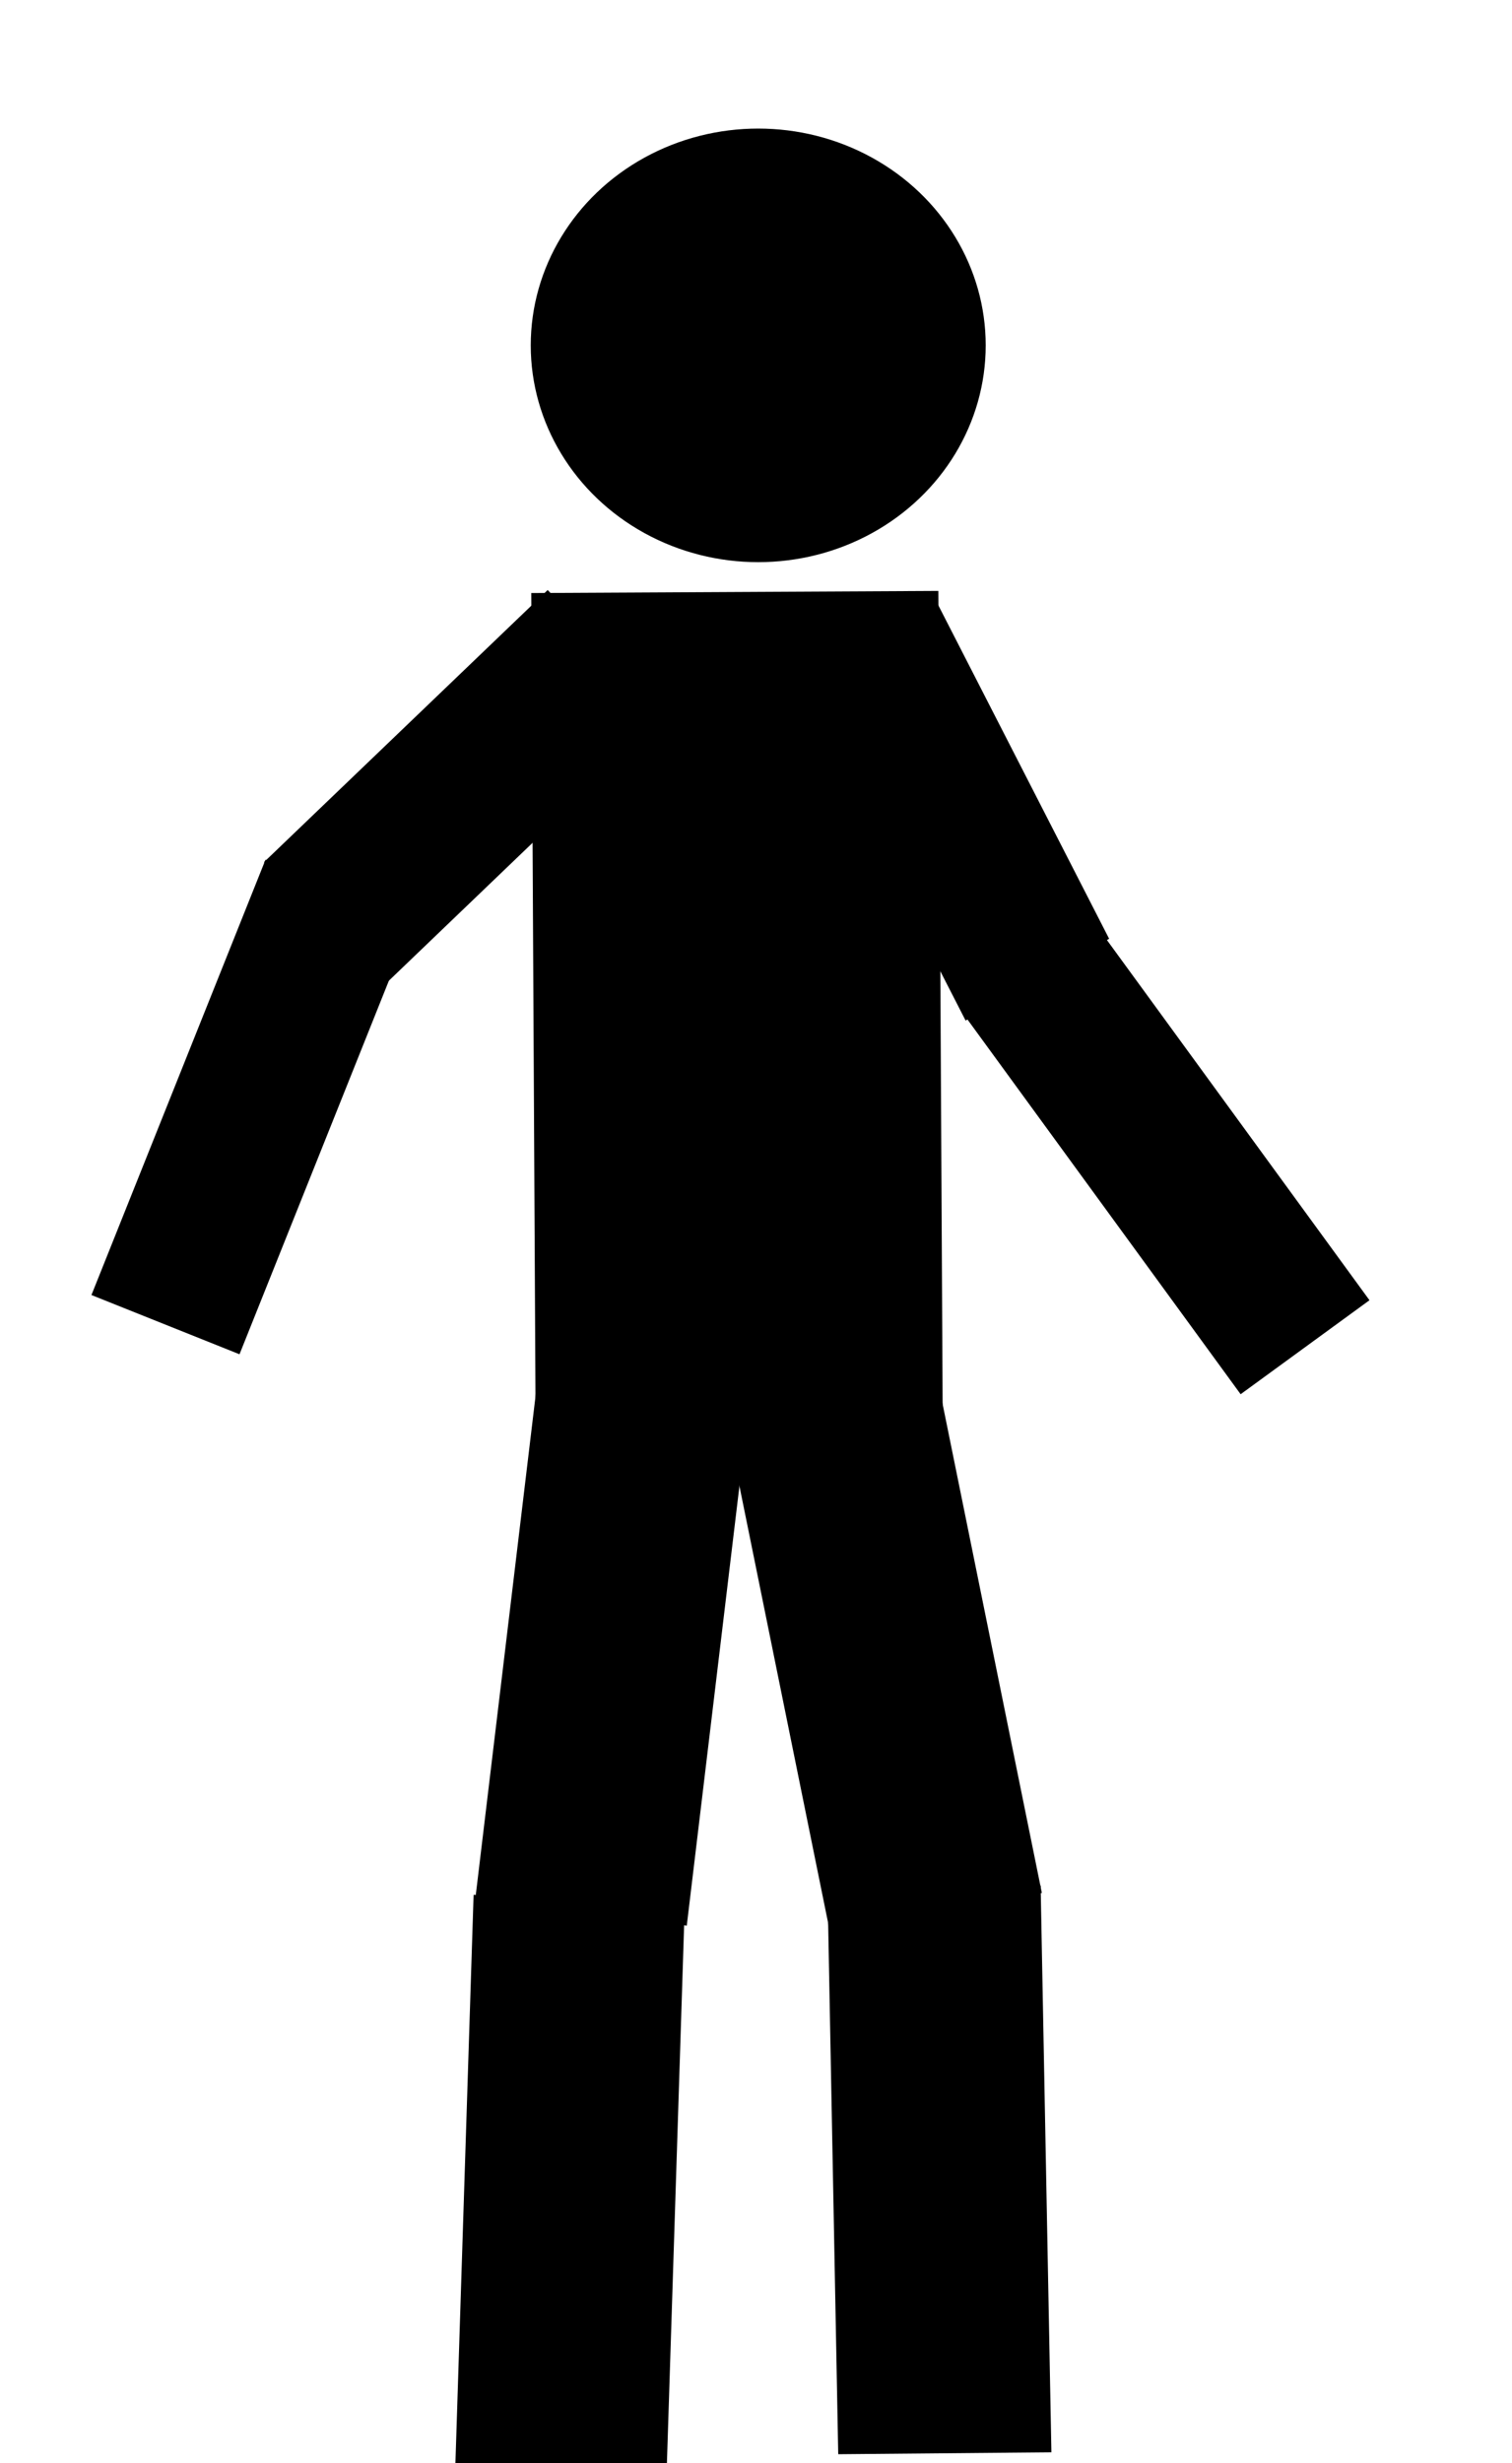 <?xml version="1.0" encoding="UTF-8" standalone="no"?>
<!-- Created with Inkscape (http://www.inkscape.org/) -->

<svg
   width="189.744mm"
   height="308.991mm"
   viewBox="0 0 189.744 308.991"
   version="1.1"
   id="svg1"
   inkscape:version="1.3 (0e150ed6c4, 2023-07-21)"
   sodipodi:docname="player_still.svg"
   xmlns:inkscape="http://www.inkscape.org/namespaces/inkscape"
   xmlns:sodipodi="http://sodipodi.sourceforge.net/DTD/sodipodi-0.dtd"
   xmlns="http://www.w3.org/2000/svg"
   xmlns:svg="http://www.w3.org/2000/svg">
  <sodipodi:namedview
     id="namedview1"
     pagecolor="#505050"
     bordercolor="#eeeeee"
     borderopacity="1"
     inkscape:showpageshadow="0"
     inkscape:pageopacity="0"
     inkscape:pagecheckerboard="0"
     inkscape:deskcolor="#505050"
     inkscape:document-units="mm"
     inkscape:zoom="0.63720486"
     inkscape:cx="86.31447"
     inkscape:cy="541.42713"
     inkscape:window-width="2560"
     inkscape:window-height="1369"
     inkscape:window-x="1672"
     inkscape:window-y="-8"
     inkscape:window-maximized="1"
     inkscape:current-layer="layer2">
    <inkscape:page
       x="0"
       y="0"
       width="189.744"
       height="308.991"
       id="page7"
       margin="0 0 0 0"
       bleed="0" />
  </sodipodi:namedview>
  <defs
     id="defs1" />
  <g
     inkscape:label="Warstwa 1"
     inkscape:groupmode="layer"
     id="layer1"
     transform="translate(-20.256,-2.957)" />
  <g
     inkscape:groupmode="layer"
     id="layer2"
     inkscape:label="   "
     transform="translate(-20.256,-2.957)">
    <ellipse
       style="fill:#000000;stroke-width:0.265"
       id="path2"
       cx="115.407"
       cy="46.283"
       rx="28.547"
       ry="27.197" />
    <rect
       style="fill:#000000;stroke-width:0.296"
       id="rect2"
       width="51.088"
       height="105.405"
       x="-137.608"
       y="-183.213"
       transform="rotate(179.7)" />
    <rect
       style="fill:#000000;stroke-width:0.261"
       id="rect4"
       width="27.059"
       height="71.067"
       x="-100.227"
       y="-261.695"
       transform="matrix(-0.987,0.16,-0.199,-0.98,0,0)" />
    <rect
       style="fill:#000000;stroke-width:0.259"
       id="rect5"
       width="26.751"
       height="71.1"
       x="-146.272"
       y="-311.911"
       transform="matrix(-1,0.009,-0.019,-1,0,0)"
       inkscape:transform-center-x="-2.7663283"
       inkscape:transform-center-y="-11.705604" />
    <rect
       style="fill:#000000;stroke-width:0.258"
       id="rect6"
       width="26.749"
       height="70.215"
       x="108.043"
       y="157.848"
       transform="matrix(0.991,0.134,-0.119,0.993,0,0)" />
    <rect
       style="fill:#000000;stroke-width:0.261"
       id="rect7"
       width="26.548"
       height="71.679"
       x="87.411"
       y="235.857"
       transform="matrix(0.998,0.055,-0.032,1,0,0)" />
    <rect
       style="fill:#000000;stroke-width:0.258"
       id="rect8"
       width="20.728"
       height="48.765"
       x="66.202"
       y="135.23"
       transform="matrix(0.869,-0.495,0.456,0.89,0,0)" />
    <rect
       style="fill:#000000;stroke-width:0.265"
       id="rect9"
       width="20.013"
       height="58.811"
       x="37.367"
       y="188.565"
       transform="rotate(-36.1)" />
    <rect
       style="fill:#000000;stroke-width:0.265"
       id="rect10"
       width="21.58"
       height="49.326"
       x="-138.726"
       y="-38.378"
       transform="rotate(-133.8)" />
    <rect
       style="fill:#000000;stroke-width:0.265"
       id="rect11"
       width="20.013"
       height="58.811"
       x="-110.905"
       y="-141.804"
       transform="rotate(-158.2)" />
    <rect
       style="fill:#000000;stroke-width:0.265"
       id="rect12"
       width="0.311"
       height="0.415"
       x="86.536"
       y="250.535" />
    <rect
       style="fill:#000000;stroke-width:0.265"
       id="rect13"
       width="1.615"
       height="1.541"
       x="130.506"
       y="248.047" />
  </g>
</svg>
